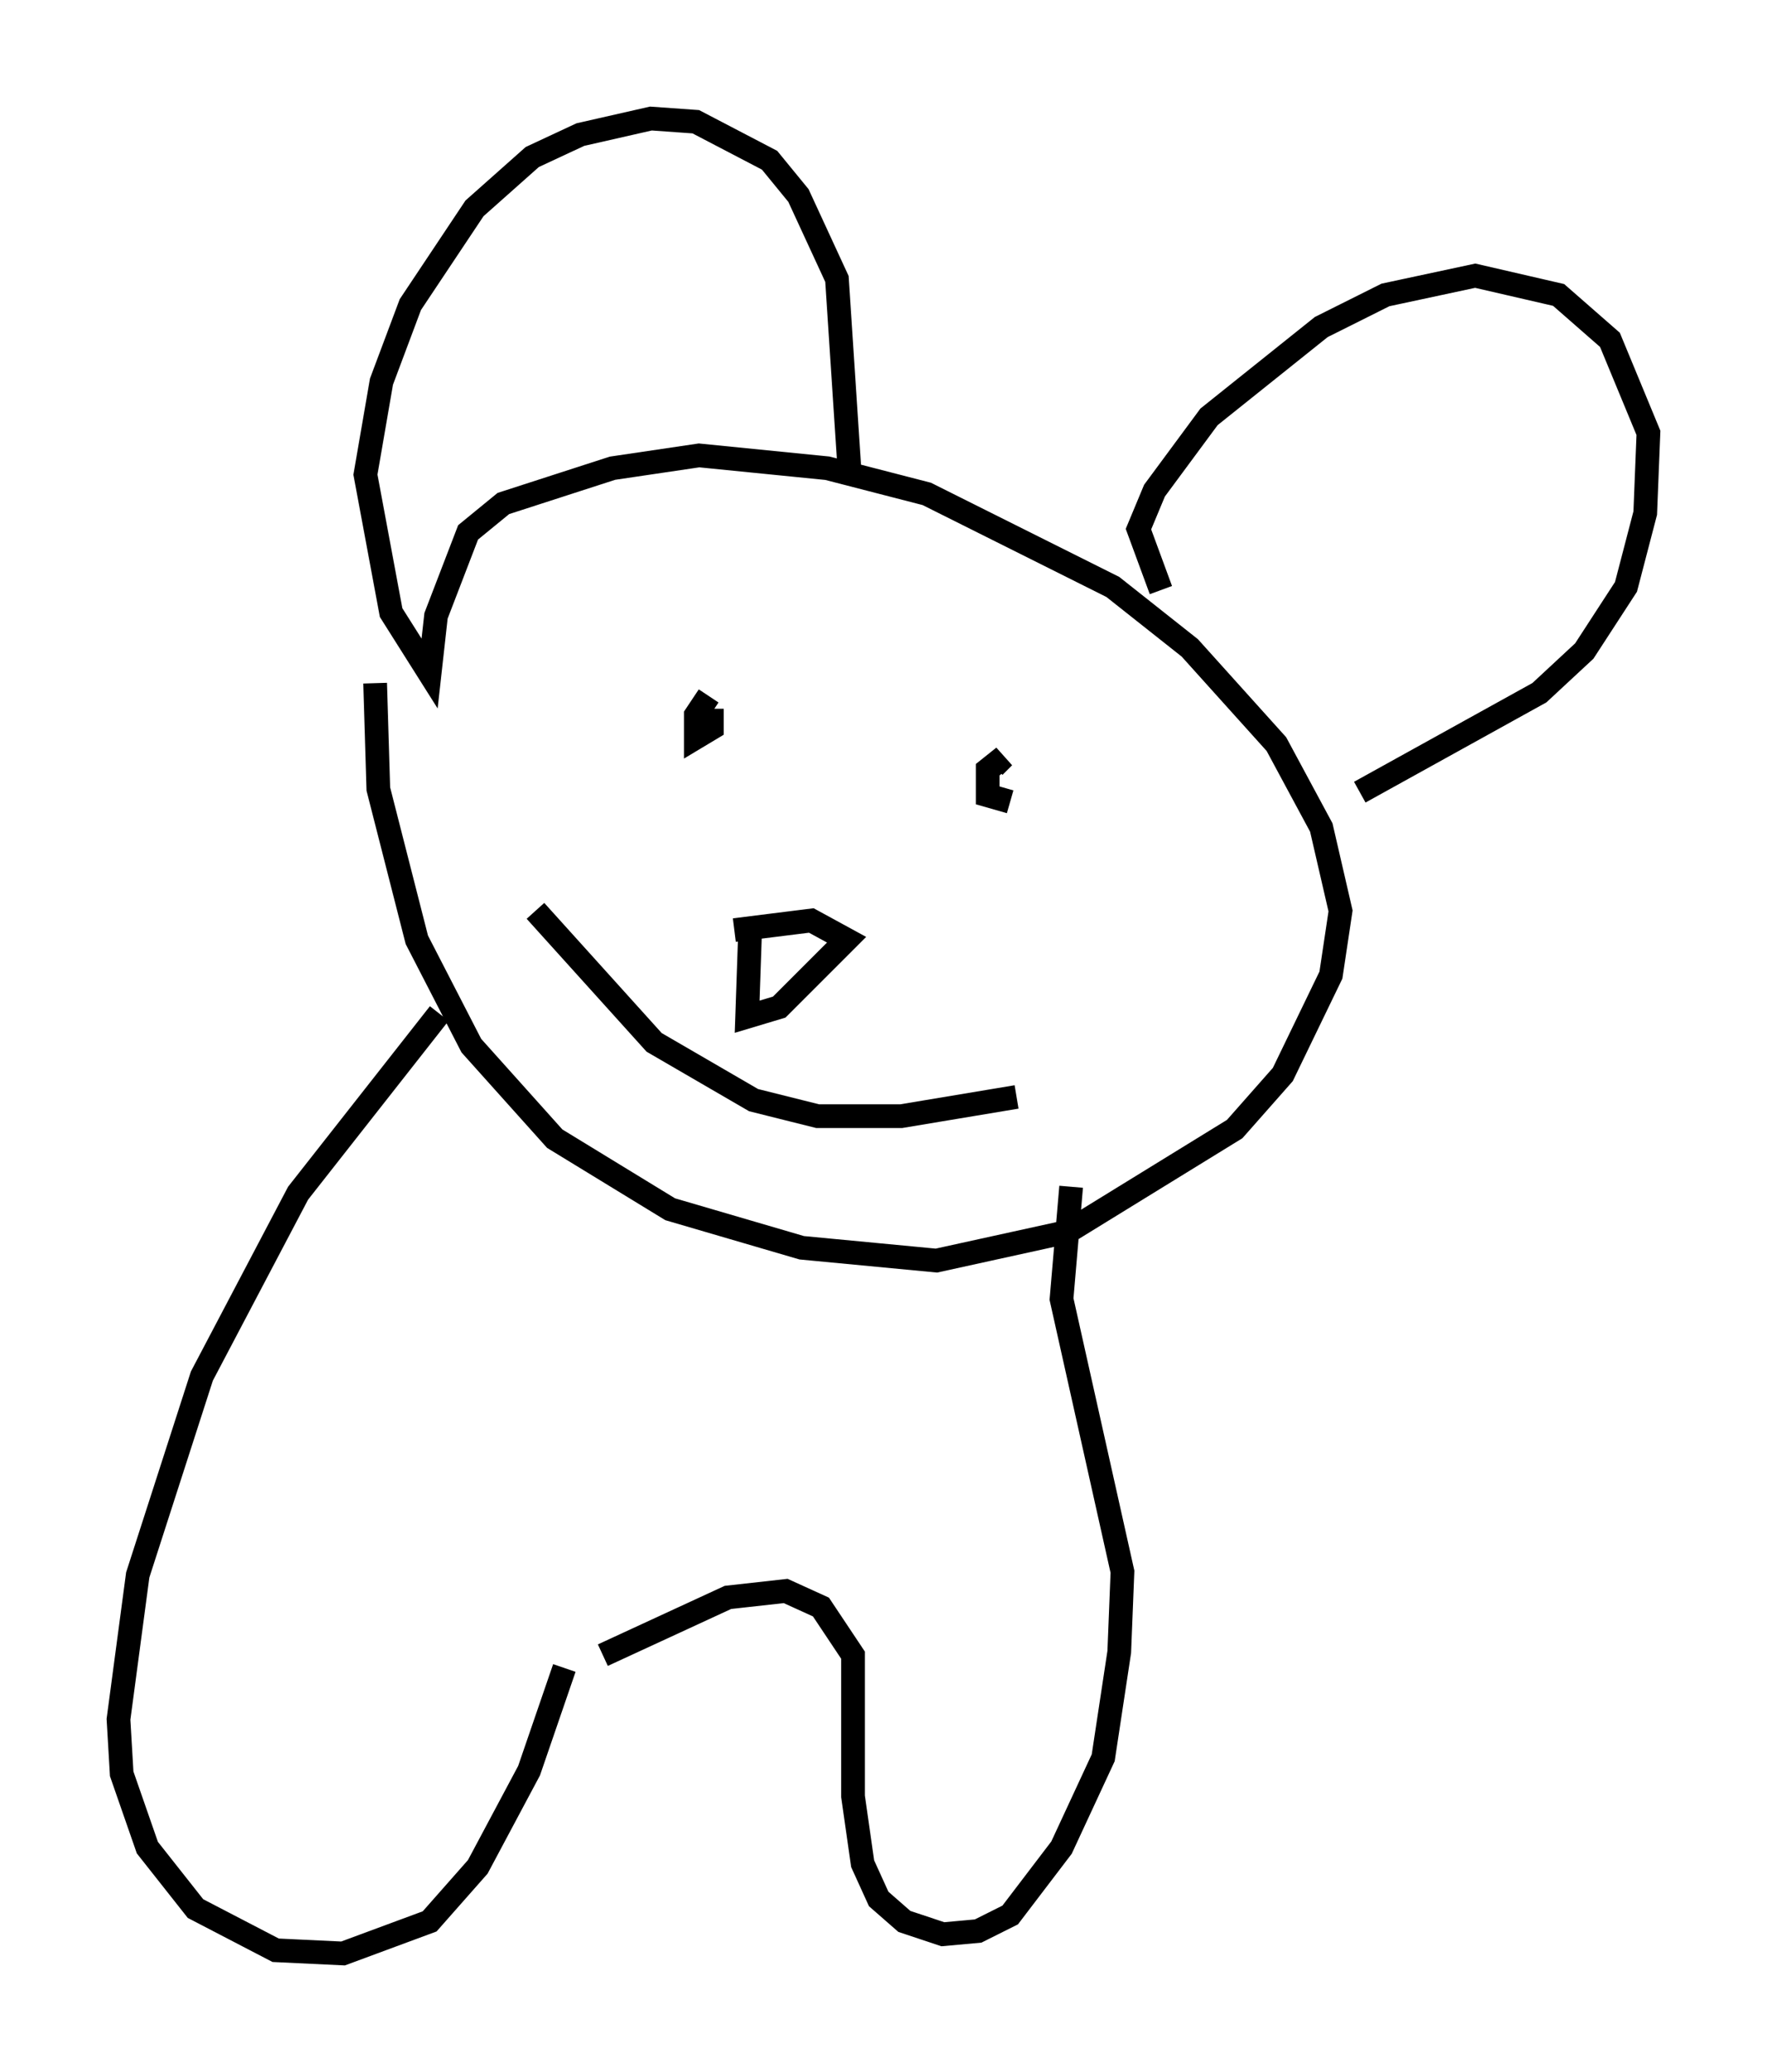 <?xml version="1.0" encoding="utf-8" ?>
<svg baseProfile="full" height="87.401" version="1.1" width="74.546" xmlns="http://www.w3.org/2000/svg" xmlns:ev="http://www.w3.org/2001/xml-events" xmlns:xlink="http://www.w3.org/1999/xlink"><defs /><rect fill="white" height="87.401" width="74.546" x="0" y="0" /><path d="M16.367, 25.974 m-0.541, 2.842 l0.135, 4.465 1.624, 6.36 l2.3, 4.465 3.518, 3.924 l4.871, 2.977 5.548, 1.624 l5.683, 0.541 5.548, -1.218 l7.036, -4.33 2.03, -2.3 l2.03, -4.195 0.406, -2.706 l-0.812, -3.518 -1.894, -3.518 l-3.654, -4.059 -3.248, -2.571 l-7.848, -3.924 -4.195, -1.083 l-5.413, -0.541 -3.654, 0.541 l-4.601, 1.488 -1.488, 1.218 l-1.353, 3.518 -0.271, 2.436 l-1.624, -2.571 -1.083, -5.819 l0.677, -3.924 1.218, -3.248 l2.706, -4.059 2.436, -2.165 l2.03, -0.947 2.977, -0.677 l1.894, 0.135 3.112, 1.624 l1.218, 1.488 1.624, 3.518 l0.541, 8.254 m13.126, 4.871 l-0.947, -2.571 0.677, -1.624 l2.3, -3.112 4.736, -3.789 l2.706, -1.353 3.789, -0.812 l3.518, 0.812 2.165, 1.894 l1.624, 3.924 -0.135, 3.383 l-0.812, 3.112 -1.759, 2.706 l-1.894, 1.759 -7.578, 4.195 m-27.334, -3.518 l0.0, 0.812 -0.677, 0.406 l0.0, -0.947 0.541, -0.812 m12.72, 4.465 l-0.947, -0.271 0.0, -1.083 l0.677, -0.541 -0.406, 0.406 m-10.284, 6.631 l-0.135, 3.924 1.353, -0.406 l2.842, -2.842 -1.488, -0.812 l-3.248, 0.406 m-8.39, -0.812 l5.007, 5.548 4.195, 2.436 l2.706, 0.677 3.518, 0.0 l4.871, -0.812 m-24.357, -3.518 l-5.954, 7.578 -4.059, 7.713 l-2.706, 8.39 -0.812, 6.089 l0.135, 2.3 1.083, 3.112 l2.03, 2.571 3.383, 1.759 l2.842, 0.135 3.654, -1.353 l2.03, -2.3 2.165, -4.059 l1.488, -4.33 m1.624, -0.541 l5.277, -2.436 2.436, -0.271 l1.488, 0.677 1.353, 2.03 l0.0, 5.954 0.406, 2.842 l0.677, 1.488 1.083, 0.947 l1.624, 0.541 1.488, -0.135 l1.353, -0.677 2.165, -2.842 l1.759, -3.789 0.677, -4.465 l0.135, -3.383 -2.571, -11.502 l0.406, -4.736 " fill="none" stroke="black" stroke-width="1" /></svg>
